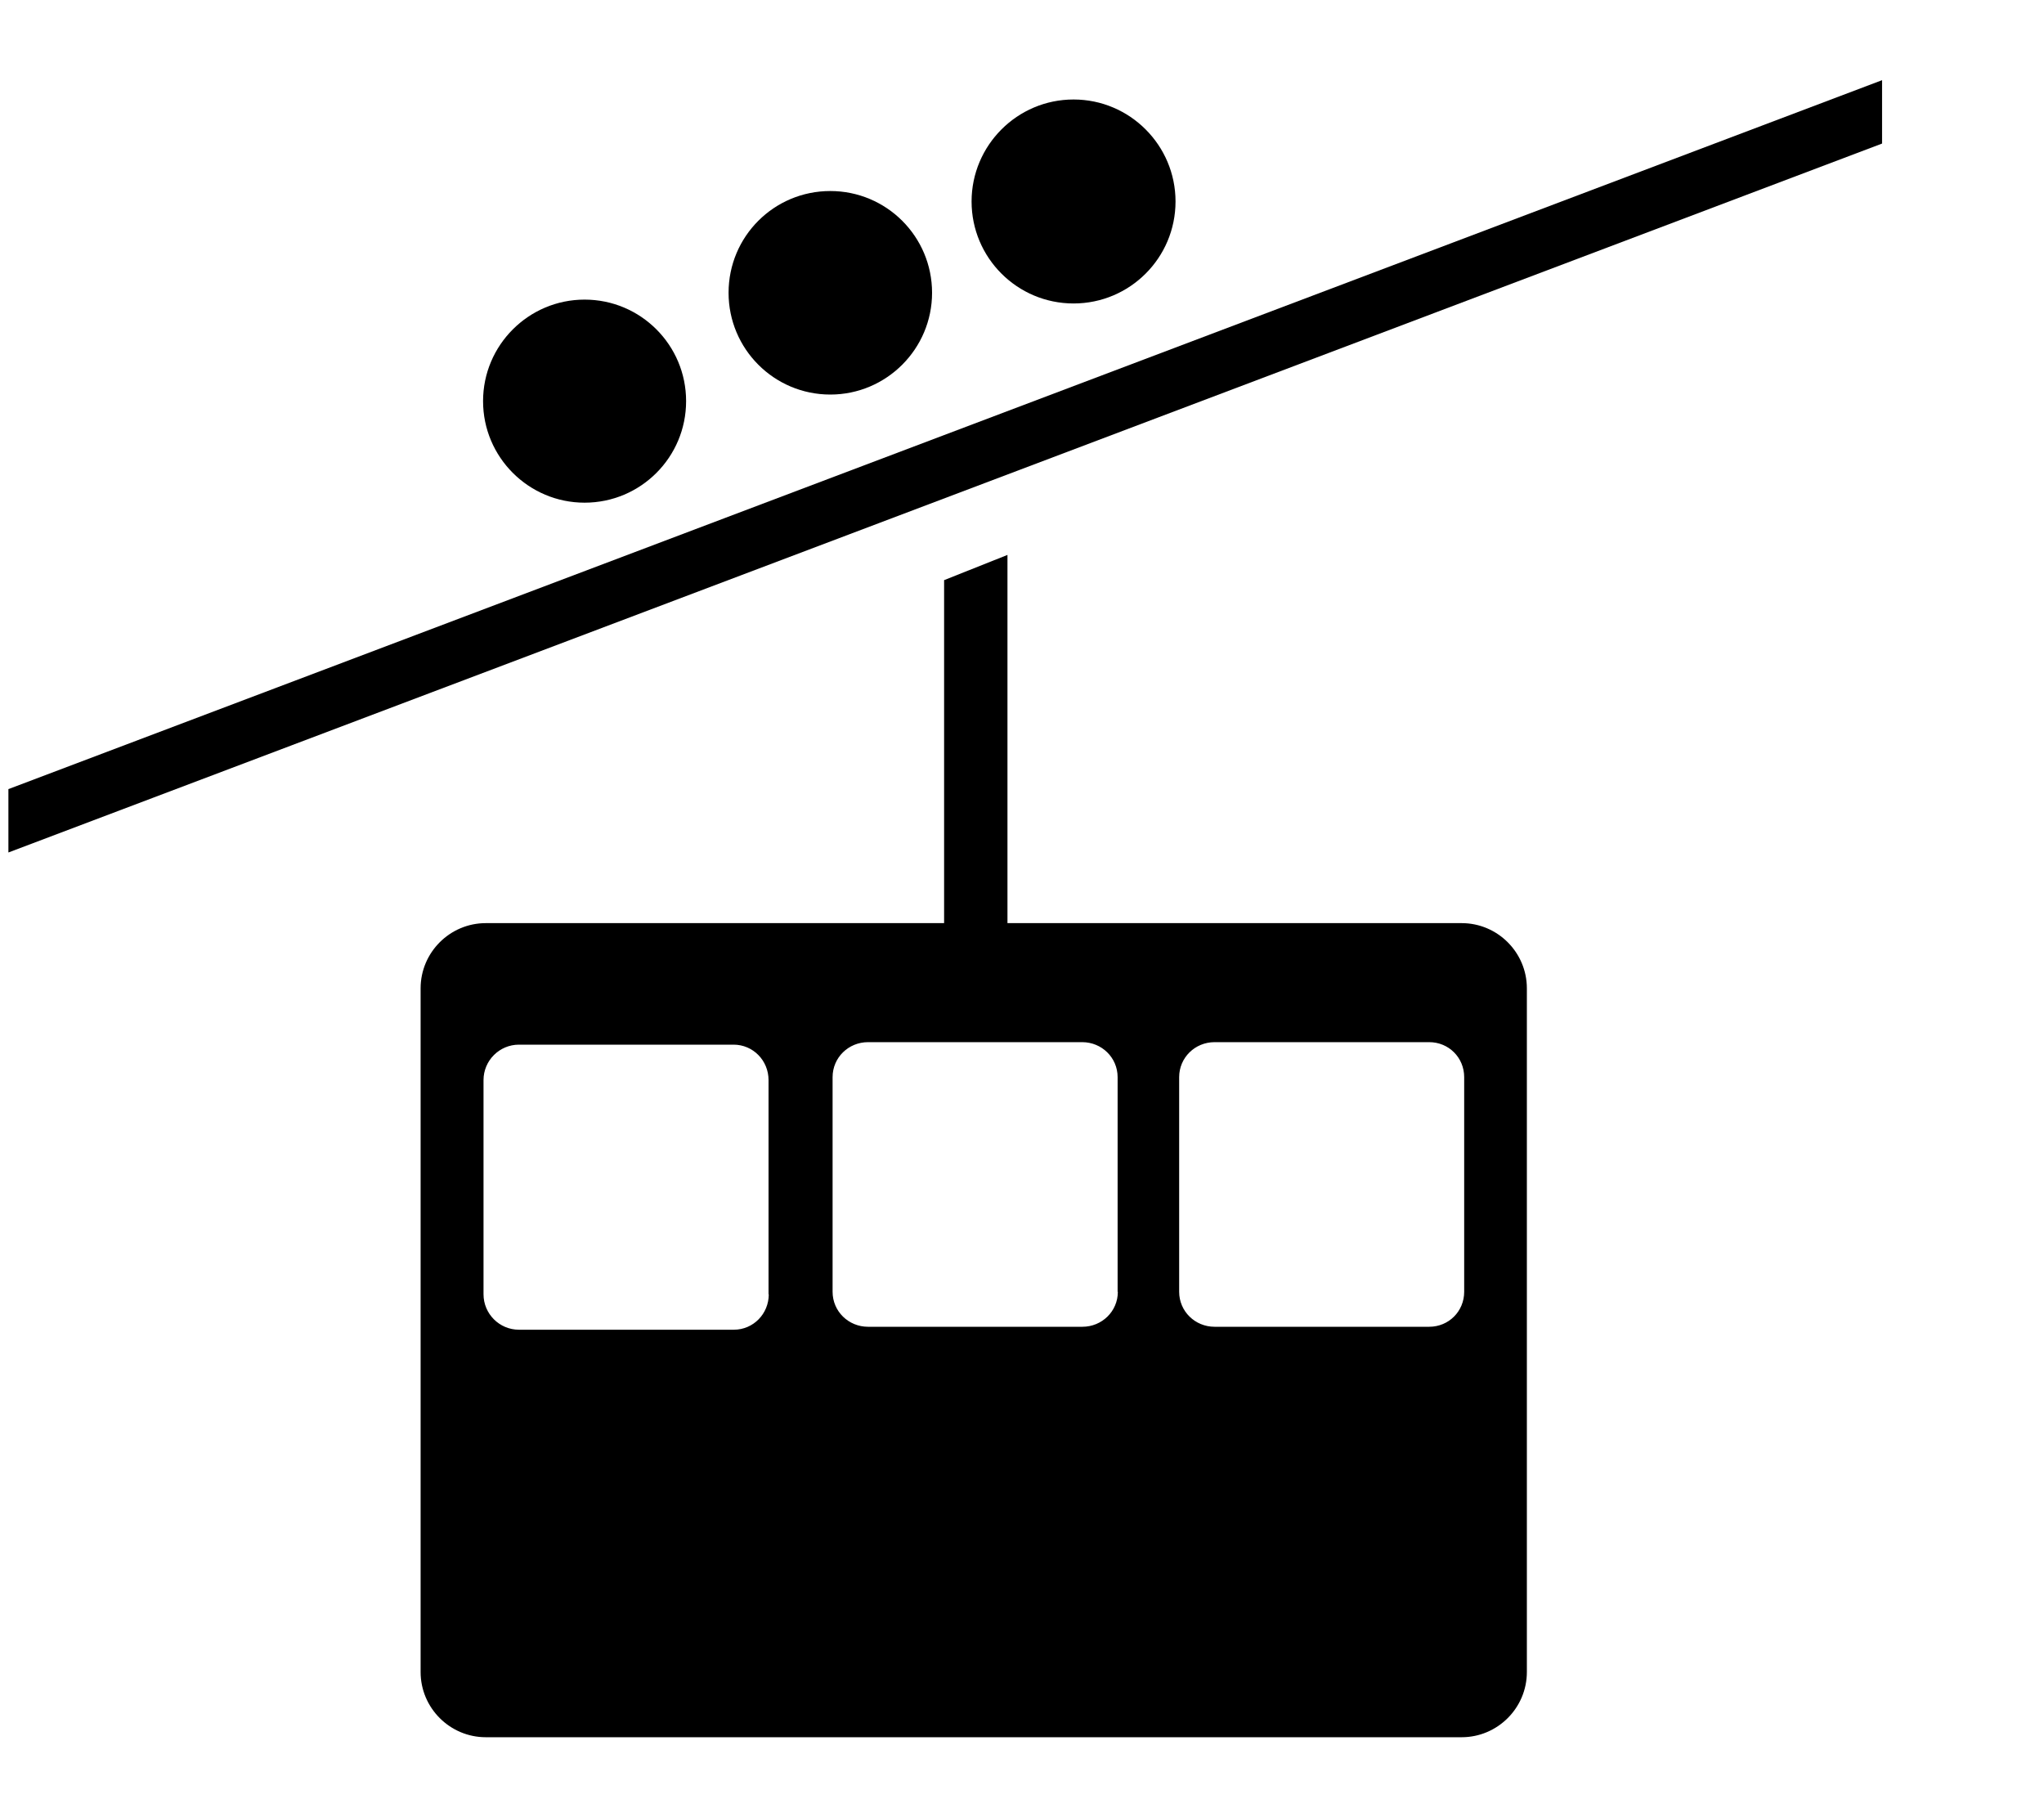 <svg width="9" height="8" viewBox="0 0 9 8" fill="none" xmlns="http://www.w3.org/2000/svg">
<path d="M2.574 2.213C2.821 2.213 3.021 2.013 3.021 1.766C3.021 1.519 2.821 1.319 2.574 1.319C2.328 1.319 2.127 1.519 2.127 1.766C2.127 2.013 2.328 2.213 2.574 2.213Z" fill="black"/>
<path d="M8.287 0.632V0.353L0.037 3.474V3.753L8.287 0.632Z" fill="black"/>
<path d="M3.656 1.737C3.903 1.737 4.104 1.536 4.104 1.289C4.104 1.041 3.903 0.841 3.656 0.841C3.408 0.841 3.208 1.041 3.208 1.289C3.208 1.536 3.408 1.737 3.656 1.737Z" fill="black"/>
<path d="M6.436 4.064H4.436V2.443L4.157 2.554V4.064H2.139C1.981 4.064 1.852 4.193 1.852 4.351V7.361C1.852 7.519 1.981 7.648 2.139 7.648H6.436C6.594 7.648 6.723 7.519 6.723 7.361V4.351C6.723 4.193 6.594 4.064 6.436 4.064ZM3.385 5.698C3.385 5.784 3.317 5.854 3.231 5.854H2.285C2.199 5.854 2.129 5.784 2.129 5.698V4.755C2.129 4.669 2.199 4.599 2.285 4.599H3.23C3.316 4.599 3.384 4.669 3.384 4.755V5.698H3.385ZM4.922 5.687C4.922 5.773 4.852 5.841 4.766 5.841H3.822C3.736 5.841 3.666 5.773 3.666 5.687V4.742C3.666 4.656 3.736 4.588 3.822 4.588H4.765C4.851 4.588 4.921 4.656 4.921 4.742V5.687H4.922ZM6.447 5.687C6.447 5.773 6.379 5.841 6.293 5.841H5.348C5.262 5.841 5.192 5.773 5.192 5.687V4.742C5.192 4.656 5.262 4.588 5.348 4.588H6.293C6.379 4.588 6.447 4.656 6.447 4.742V5.687Z" fill="black"/>
<path d="M4.727 1.336C4.975 1.336 5.176 1.135 5.176 0.887C5.176 0.64 4.975 0.438 4.727 0.438C4.479 0.438 4.278 0.64 4.278 0.887C4.278 1.135 4.479 1.336 4.727 1.336Z" fill="black"/>
</svg>
